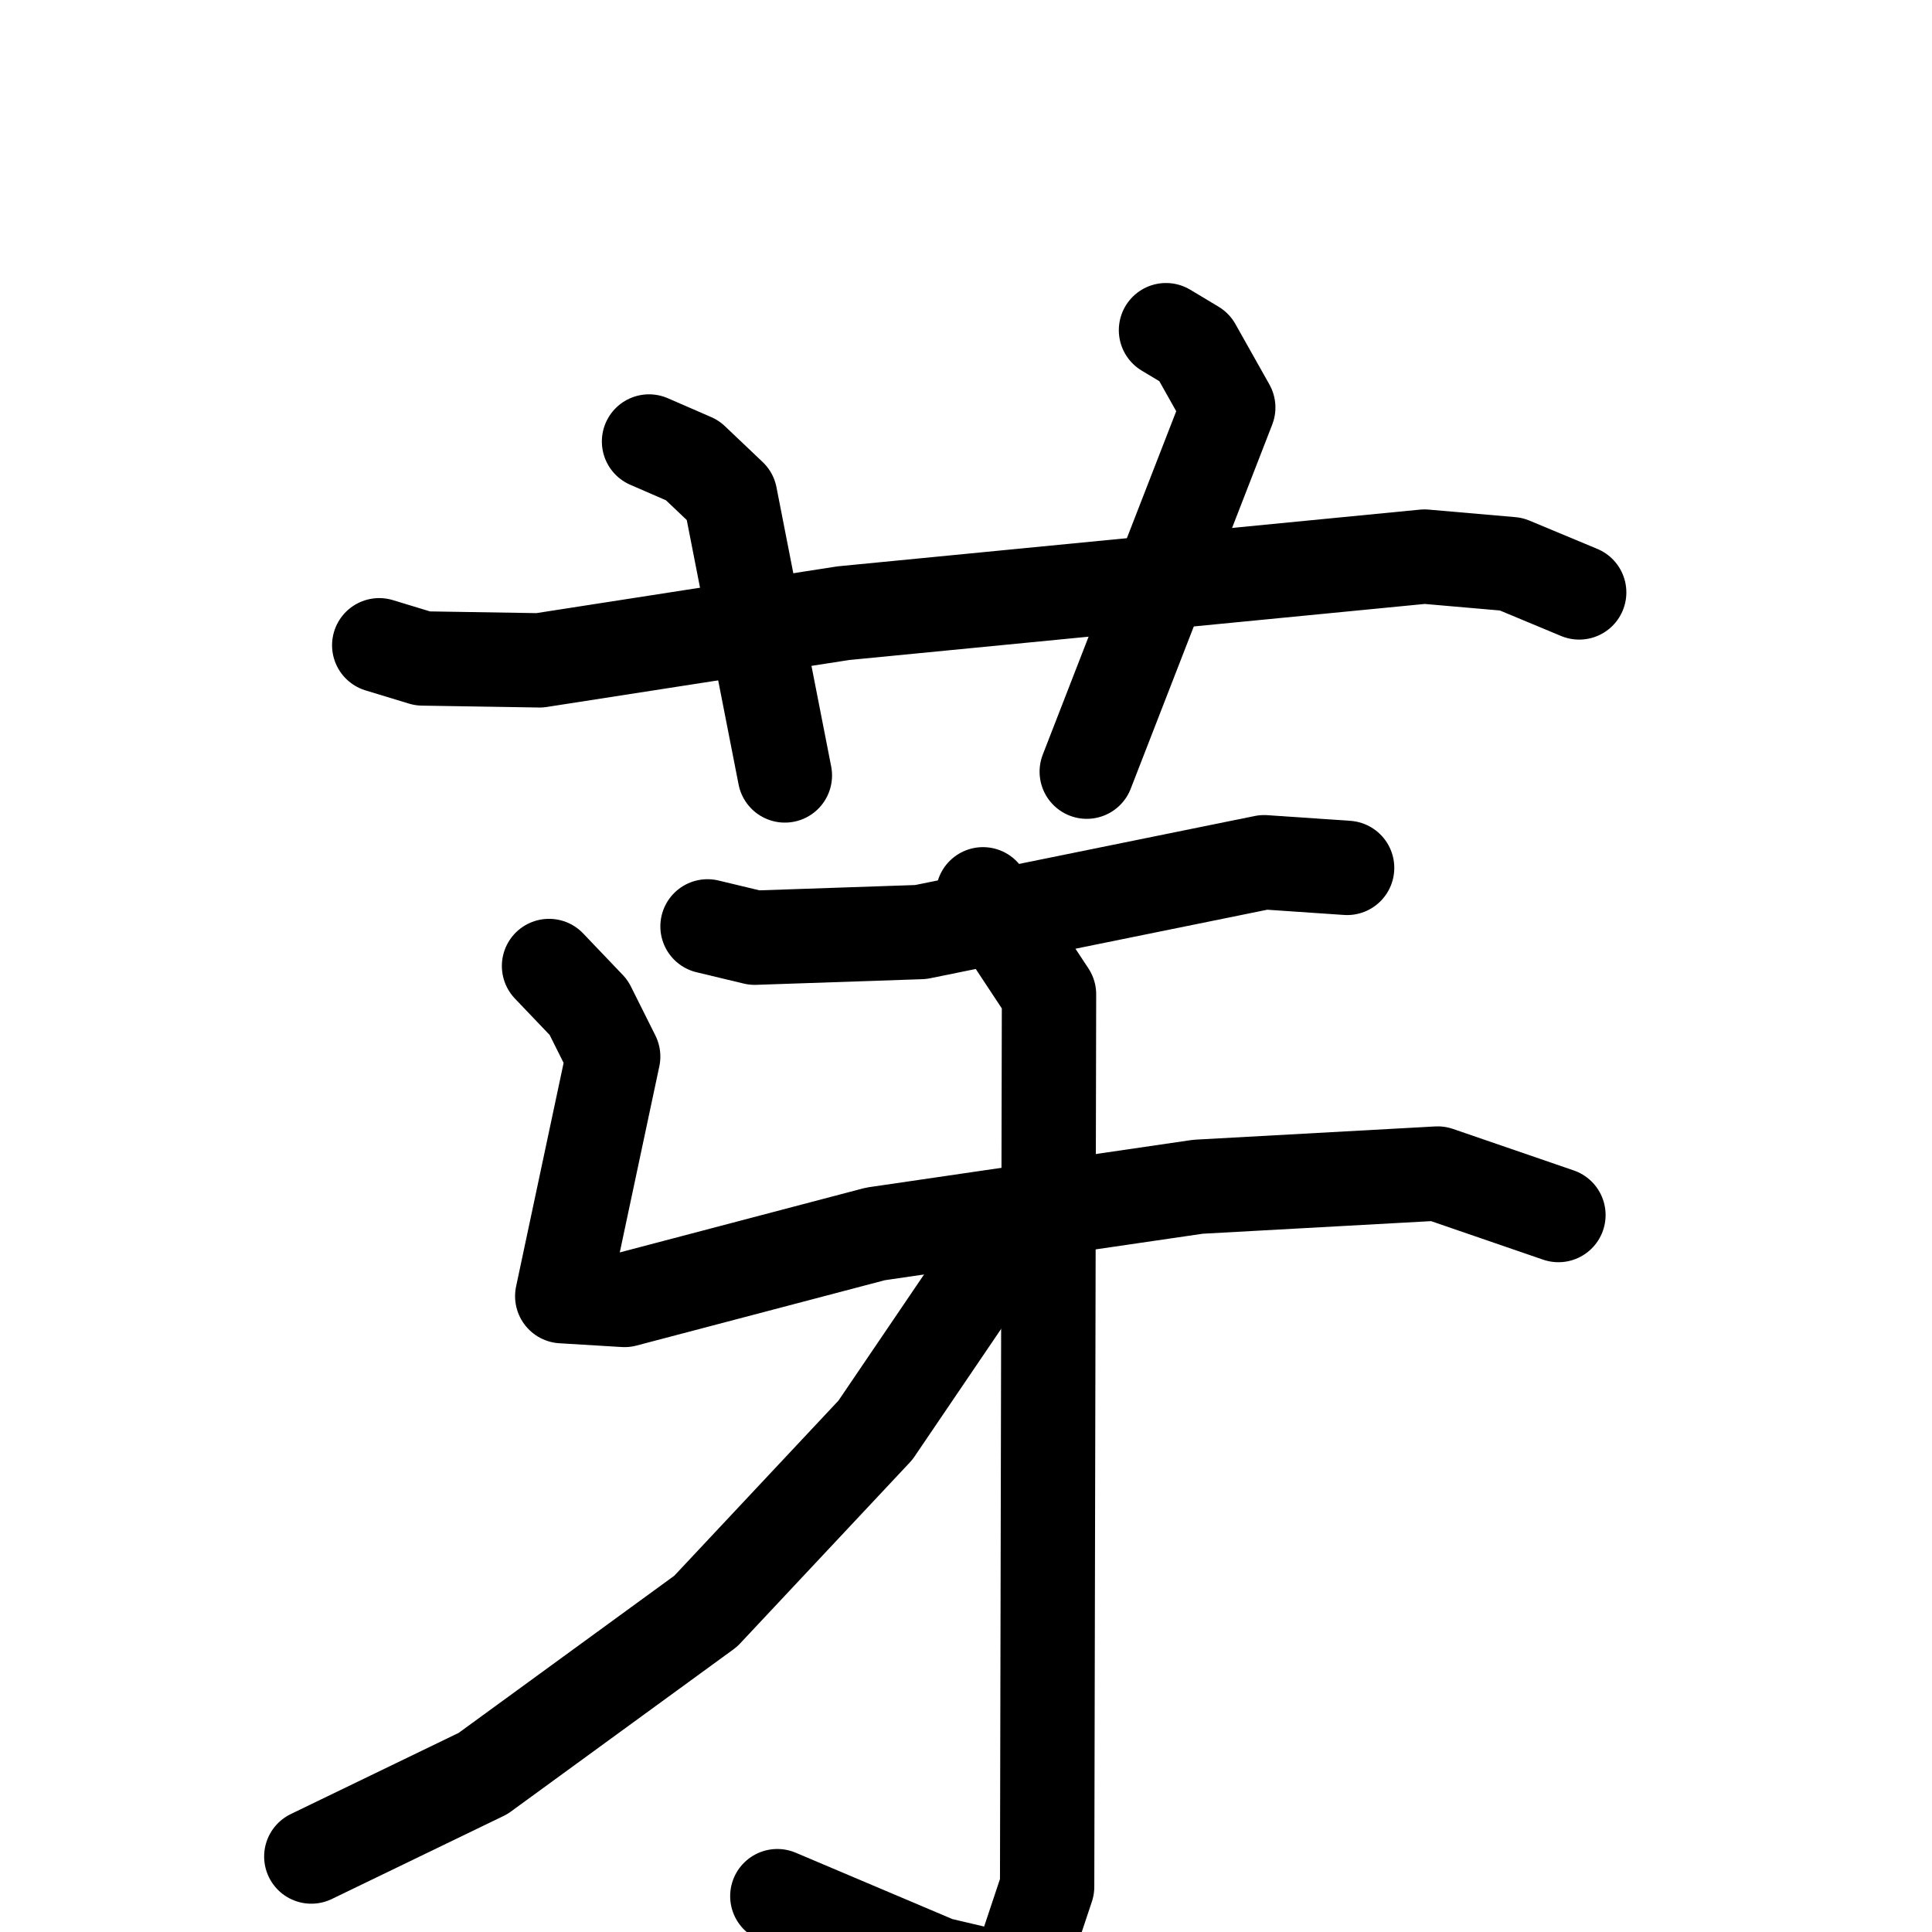 <svg xmlns="http://www.w3.org/2000/svg" viewBox="0 0 1024 1024">
  <g style="fill:none;stroke:#000000;stroke-width:50;stroke-linecap:round;stroke-linejoin:round;" transform="scale(1, 1) translate(0, 0)">
    <path d="M 201.0,342.0 L 224.0,349.0 L 286.0,350.0 L 447.0,325.0 L 755.0,295.0 L 801.0,299.0 L 837.0,314.0"/>
    <path d="M 344.0,234.0 L 367.0,244.0 L 387.0,263.0 L 416.0,411.0"/>
    <path d="M 618.0,175.0 L 633.0,184.0 L 651.0,216.0 L 576.0,409.0"/>
    <path d="M 375.0,491.0 L 400.0,497.0 L 488.0,494.0 L 670.0,457.0 L 714.0,460.0"/>
    <path d="M 291.0,512.0 L 312.0,534.0 L 325.0,560.0 L 298.0,687.0 L 331.0,689.0 L 464.0,654.0 L 635.0,629.0 L 762.0,622.0 L 826.0,644.0"/>
    <path d="M 521.0,474.0 L 556.0,527.0 L 555.0,1000.0 L 543.0,1036.0 L 531.0,1049.0 L 497.0,1041.0 L 412.0,1005.0"/>
    <path d="M 521.0,674.0 L 464.0,758.0 L 374.0,854.0 L 256.0,940.0 L 165.0,984.0"/>
  </g>
</svg>
